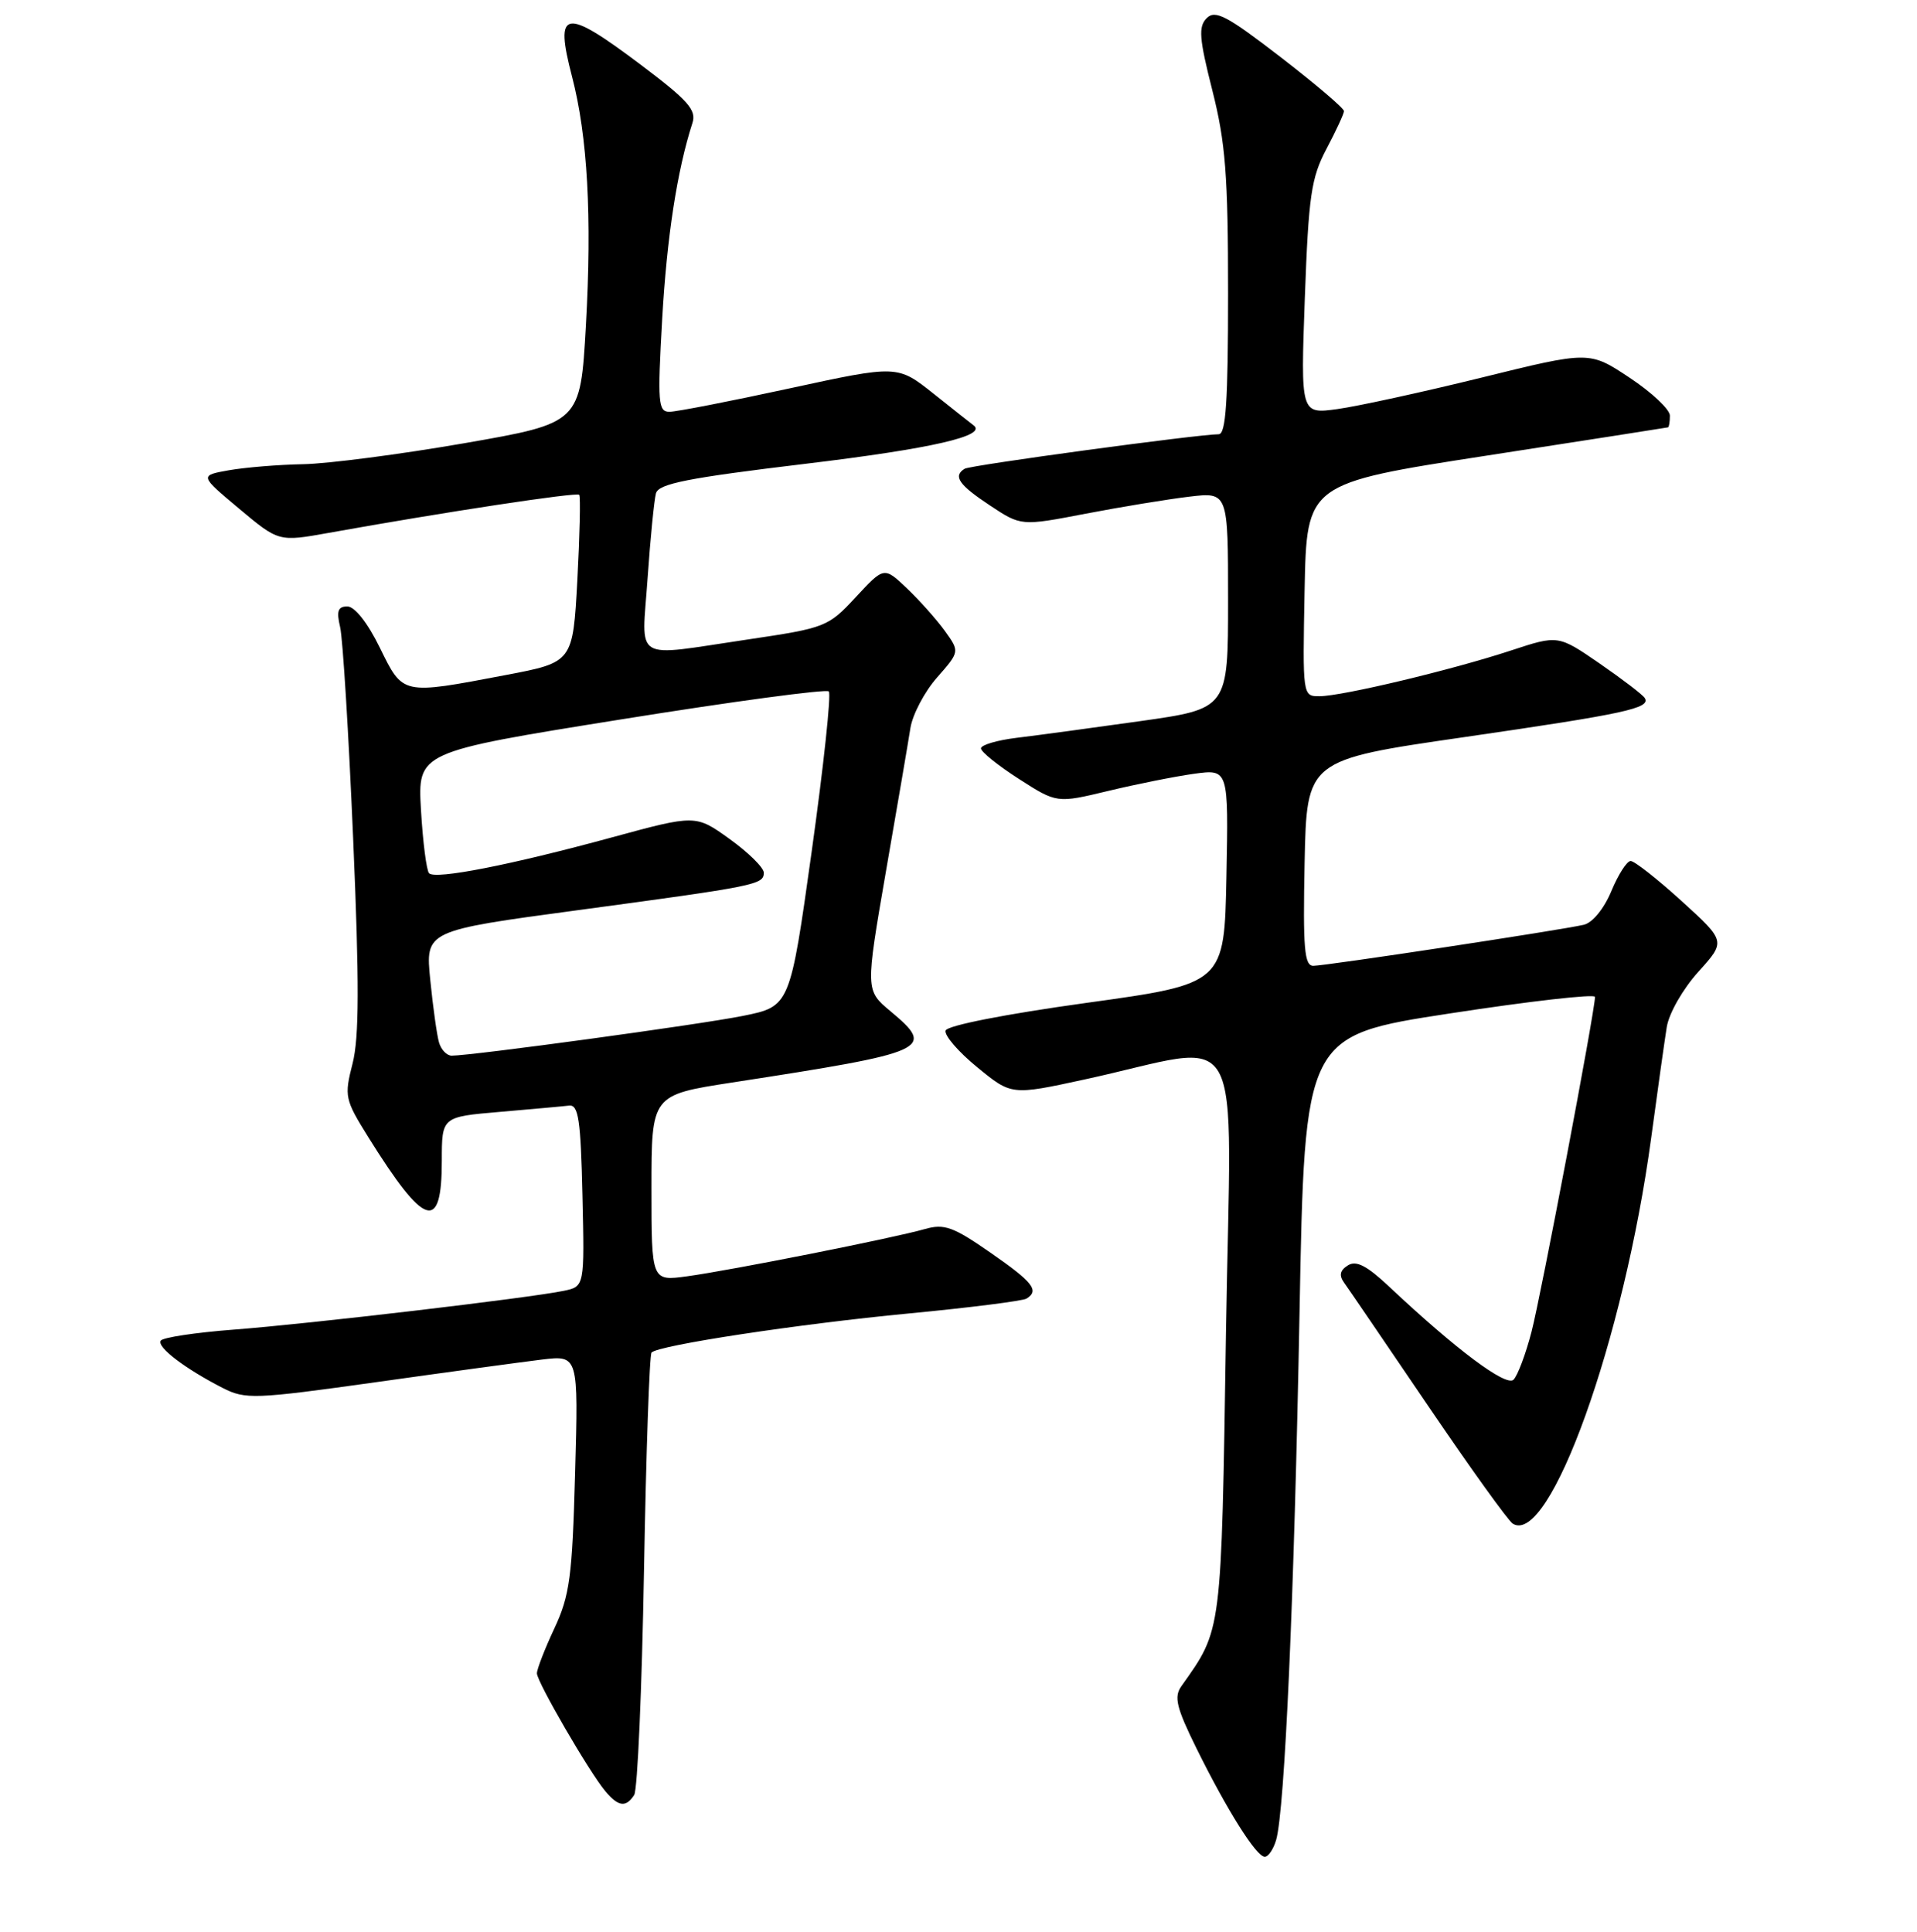 <?xml version="1.0" encoding="UTF-8" standalone="no"?>
<!DOCTYPE svg PUBLIC "-//W3C//DTD SVG 1.1//EN" "http://www.w3.org/Graphics/SVG/1.1/DTD/svg11.dtd" >
<svg xmlns="http://www.w3.org/2000/svg" xmlns:xlink="http://www.w3.org/1999/xlink" version="1.1" viewBox="0 0 256 258">
 <g >
 <path fill="currentColor"
d=" M 170.42 245.75 C 171.57 241.76 172.83 213.41 173.54 175.42 C 174.23 138.33 174.23 138.33 193.62 135.36 C 204.28 133.72 213.00 132.73 213.00 133.15 C 213.00 134.98 205.79 173.02 204.52 177.89 C 203.75 180.86 202.67 183.73 202.12 184.28 C 201.14 185.26 194.41 180.23 185.50 171.84 C 182.53 169.05 181.11 168.31 180.00 169.01 C 178.94 169.67 178.79 170.35 179.50 171.33 C 180.05 172.09 185.09 179.49 190.71 187.77 C 196.33 196.05 201.42 203.14 202.02 203.51 C 206.95 206.56 216.85 178.95 220.50 152.00 C 221.35 145.68 222.29 139.01 222.58 137.19 C 222.88 135.33 224.73 132.10 226.80 129.80 C 230.48 125.73 230.48 125.73 224.58 120.36 C 221.33 117.41 218.27 115.00 217.76 115.00 C 217.26 115.00 216.10 116.81 215.18 119.03 C 214.20 121.38 212.67 123.25 211.50 123.52 C 208.46 124.23 177.03 129.00 175.38 129.00 C 174.19 129.00 173.99 126.68 174.22 115.25 C 174.50 101.50 174.50 101.50 195.50 98.46 C 217.07 95.33 220.48 94.59 219.64 93.23 C 219.37 92.79 216.66 90.72 213.62 88.62 C 208.08 84.81 208.08 84.81 201.79 86.88 C 193.90 89.48 179.24 92.98 176.22 92.99 C 173.95 93.00 173.95 92.99 174.22 78.78 C 174.50 64.57 174.50 64.57 198.50 60.86 C 211.70 58.82 222.61 57.12 222.75 57.08 C 222.89 57.03 223.00 56.33 223.00 55.51 C 223.00 54.69 220.58 52.41 217.62 50.45 C 212.25 46.88 212.25 46.88 197.87 50.43 C 189.96 52.38 181.28 54.27 178.59 54.64 C 173.69 55.31 173.69 55.31 174.25 39.79 C 174.75 26.13 175.10 23.75 177.14 19.89 C 178.42 17.47 179.47 15.20 179.48 14.84 C 179.49 14.47 175.68 11.23 171.00 7.62 C 163.86 2.11 162.29 1.28 161.15 2.42 C 160.02 3.56 160.13 5.09 161.90 12.08 C 163.66 19.05 164.00 23.39 164.00 39.19 C 164.00 53.57 163.71 58.00 162.75 58.00 C 159.99 58.01 129.59 62.13 128.82 62.61 C 127.23 63.59 128.04 64.76 132.18 67.50 C 136.36 70.27 136.36 70.27 144.99 68.61 C 149.73 67.70 155.95 66.68 158.80 66.34 C 164.00 65.72 164.00 65.72 164.00 80.19 C 164.00 94.66 164.00 94.66 152.25 96.32 C 145.79 97.23 138.36 98.24 135.75 98.55 C 133.14 98.87 131.00 99.50 131.00 99.96 C 131.00 100.42 133.28 102.25 136.07 104.04 C 141.13 107.29 141.13 107.29 148.00 105.64 C 151.78 104.73 156.94 103.70 159.46 103.35 C 164.06 102.72 164.06 102.72 163.78 117.06 C 163.50 131.40 163.50 131.40 145.08 133.95 C 134.26 135.45 126.51 136.97 126.28 137.64 C 126.07 138.27 127.97 140.48 130.49 142.54 C 135.07 146.30 135.07 146.30 144.79 144.19 C 166.80 139.41 164.39 135.11 163.72 178.00 C 163.09 218.52 163.21 217.51 157.76 225.22 C 156.75 226.65 157.10 228.08 159.77 233.50 C 163.86 241.78 167.77 248.00 168.90 248.00 C 169.37 248.00 170.06 246.99 170.42 245.75 Z  M 84.69 239.75 C 85.14 239.06 85.72 225.60 86.00 209.83 C 86.28 194.06 86.73 180.93 87.01 180.65 C 87.99 179.67 106.55 176.85 121.30 175.44 C 129.48 174.66 136.58 173.76 137.08 173.45 C 138.83 172.37 137.97 171.27 132.25 167.30 C 127.27 163.84 126.10 163.42 123.50 164.16 C 119.42 165.34 97.62 169.67 91.75 170.47 C 87.00 171.12 87.00 171.12 87.00 158.69 C 87.00 146.25 87.00 146.25 97.75 144.59 C 124.16 140.52 125.00 140.15 118.92 135.07 C 115.57 132.27 115.57 132.27 118.31 116.39 C 119.83 107.65 121.30 99.03 121.58 97.23 C 121.87 95.43 123.46 92.40 125.13 90.50 C 128.17 87.04 128.17 87.04 126.18 84.27 C 125.08 82.75 122.80 80.19 121.12 78.59 C 118.06 75.68 118.06 75.68 114.28 79.76 C 110.59 83.74 110.25 83.87 99.81 85.42 C 84.26 87.72 85.70 88.60 86.48 77.25 C 86.85 71.89 87.36 66.78 87.60 65.89 C 87.96 64.60 91.82 63.84 107.62 61.94 C 124.50 59.91 131.91 58.20 130.00 56.80 C 129.72 56.60 127.33 54.70 124.68 52.59 C 119.85 48.75 119.85 48.75 105.46 51.87 C 97.55 53.59 90.32 55.00 89.40 55.00 C 87.89 55.00 87.80 53.80 88.43 42.62 C 89.06 31.62 90.42 22.78 92.47 16.42 C 93.03 14.70 91.88 13.40 85.60 8.67 C 75.34 0.95 74.03 1.17 76.39 10.23 C 78.47 18.22 79.06 28.90 78.24 43.50 C 77.50 56.50 77.50 56.50 62.00 59.20 C 53.47 60.68 43.80 61.94 40.50 62.00 C 37.20 62.06 32.73 62.43 30.57 62.81 C 26.64 63.51 26.64 63.51 31.93 67.94 C 37.22 72.37 37.22 72.37 43.86 71.18 C 59.44 68.38 77.04 65.71 77.35 66.09 C 77.54 66.32 77.42 71.44 77.10 77.48 C 76.50 88.46 76.50 88.46 67.50 90.17 C 53.60 92.81 53.84 92.86 50.72 86.50 C 49.10 83.19 47.37 81.00 46.39 81.00 C 45.13 81.00 44.91 81.61 45.42 83.75 C 45.78 85.26 46.56 97.97 47.16 111.99 C 47.99 131.29 47.97 138.59 47.08 142.06 C 45.96 146.44 46.05 146.85 49.20 151.91 C 56.72 163.96 59.00 164.69 59.00 155.03 C 59.00 149.17 59.00 149.17 66.75 148.51 C 71.01 148.14 75.17 147.77 76.00 147.67 C 77.25 147.53 77.55 149.55 77.78 159.66 C 78.06 171.83 78.06 171.83 75.28 172.41 C 70.67 173.37 41.14 176.84 31.22 177.59 C 26.11 177.98 21.72 178.64 21.46 179.07 C 20.93 179.93 24.73 182.82 29.73 185.38 C 32.77 186.93 33.95 186.89 50.23 184.61 C 59.73 183.27 69.69 181.92 72.37 181.59 C 77.24 181.01 77.24 181.01 76.80 196.75 C 76.42 210.61 76.09 213.10 74.03 217.50 C 72.74 220.25 71.70 222.95 71.70 223.50 C 71.72 224.67 78.70 236.70 80.84 239.25 C 82.58 241.32 83.59 241.45 84.69 239.75 Z  M 58.63 139.25 C 58.35 138.29 57.82 134.53 57.46 130.90 C 56.80 124.31 56.80 124.31 77.15 121.57 C 101.05 118.35 102.00 118.16 102.00 116.56 C 102.00 115.89 99.95 113.87 97.45 112.07 C 92.90 108.80 92.90 108.80 81.70 111.85 C 68.17 115.54 58.17 117.50 57.30 116.64 C 56.96 116.29 56.47 112.50 56.22 108.22 C 55.77 100.44 55.77 100.44 82.92 96.09 C 97.85 93.69 110.35 92.01 110.68 92.35 C 111.02 92.69 109.99 102.29 108.40 113.69 C 105.50 134.42 105.50 134.42 99.20 135.69 C 93.44 136.85 63.09 140.99 60.32 141.00 C 59.67 141.00 58.91 140.21 58.63 139.25 Z "/>
</g>
</svg>